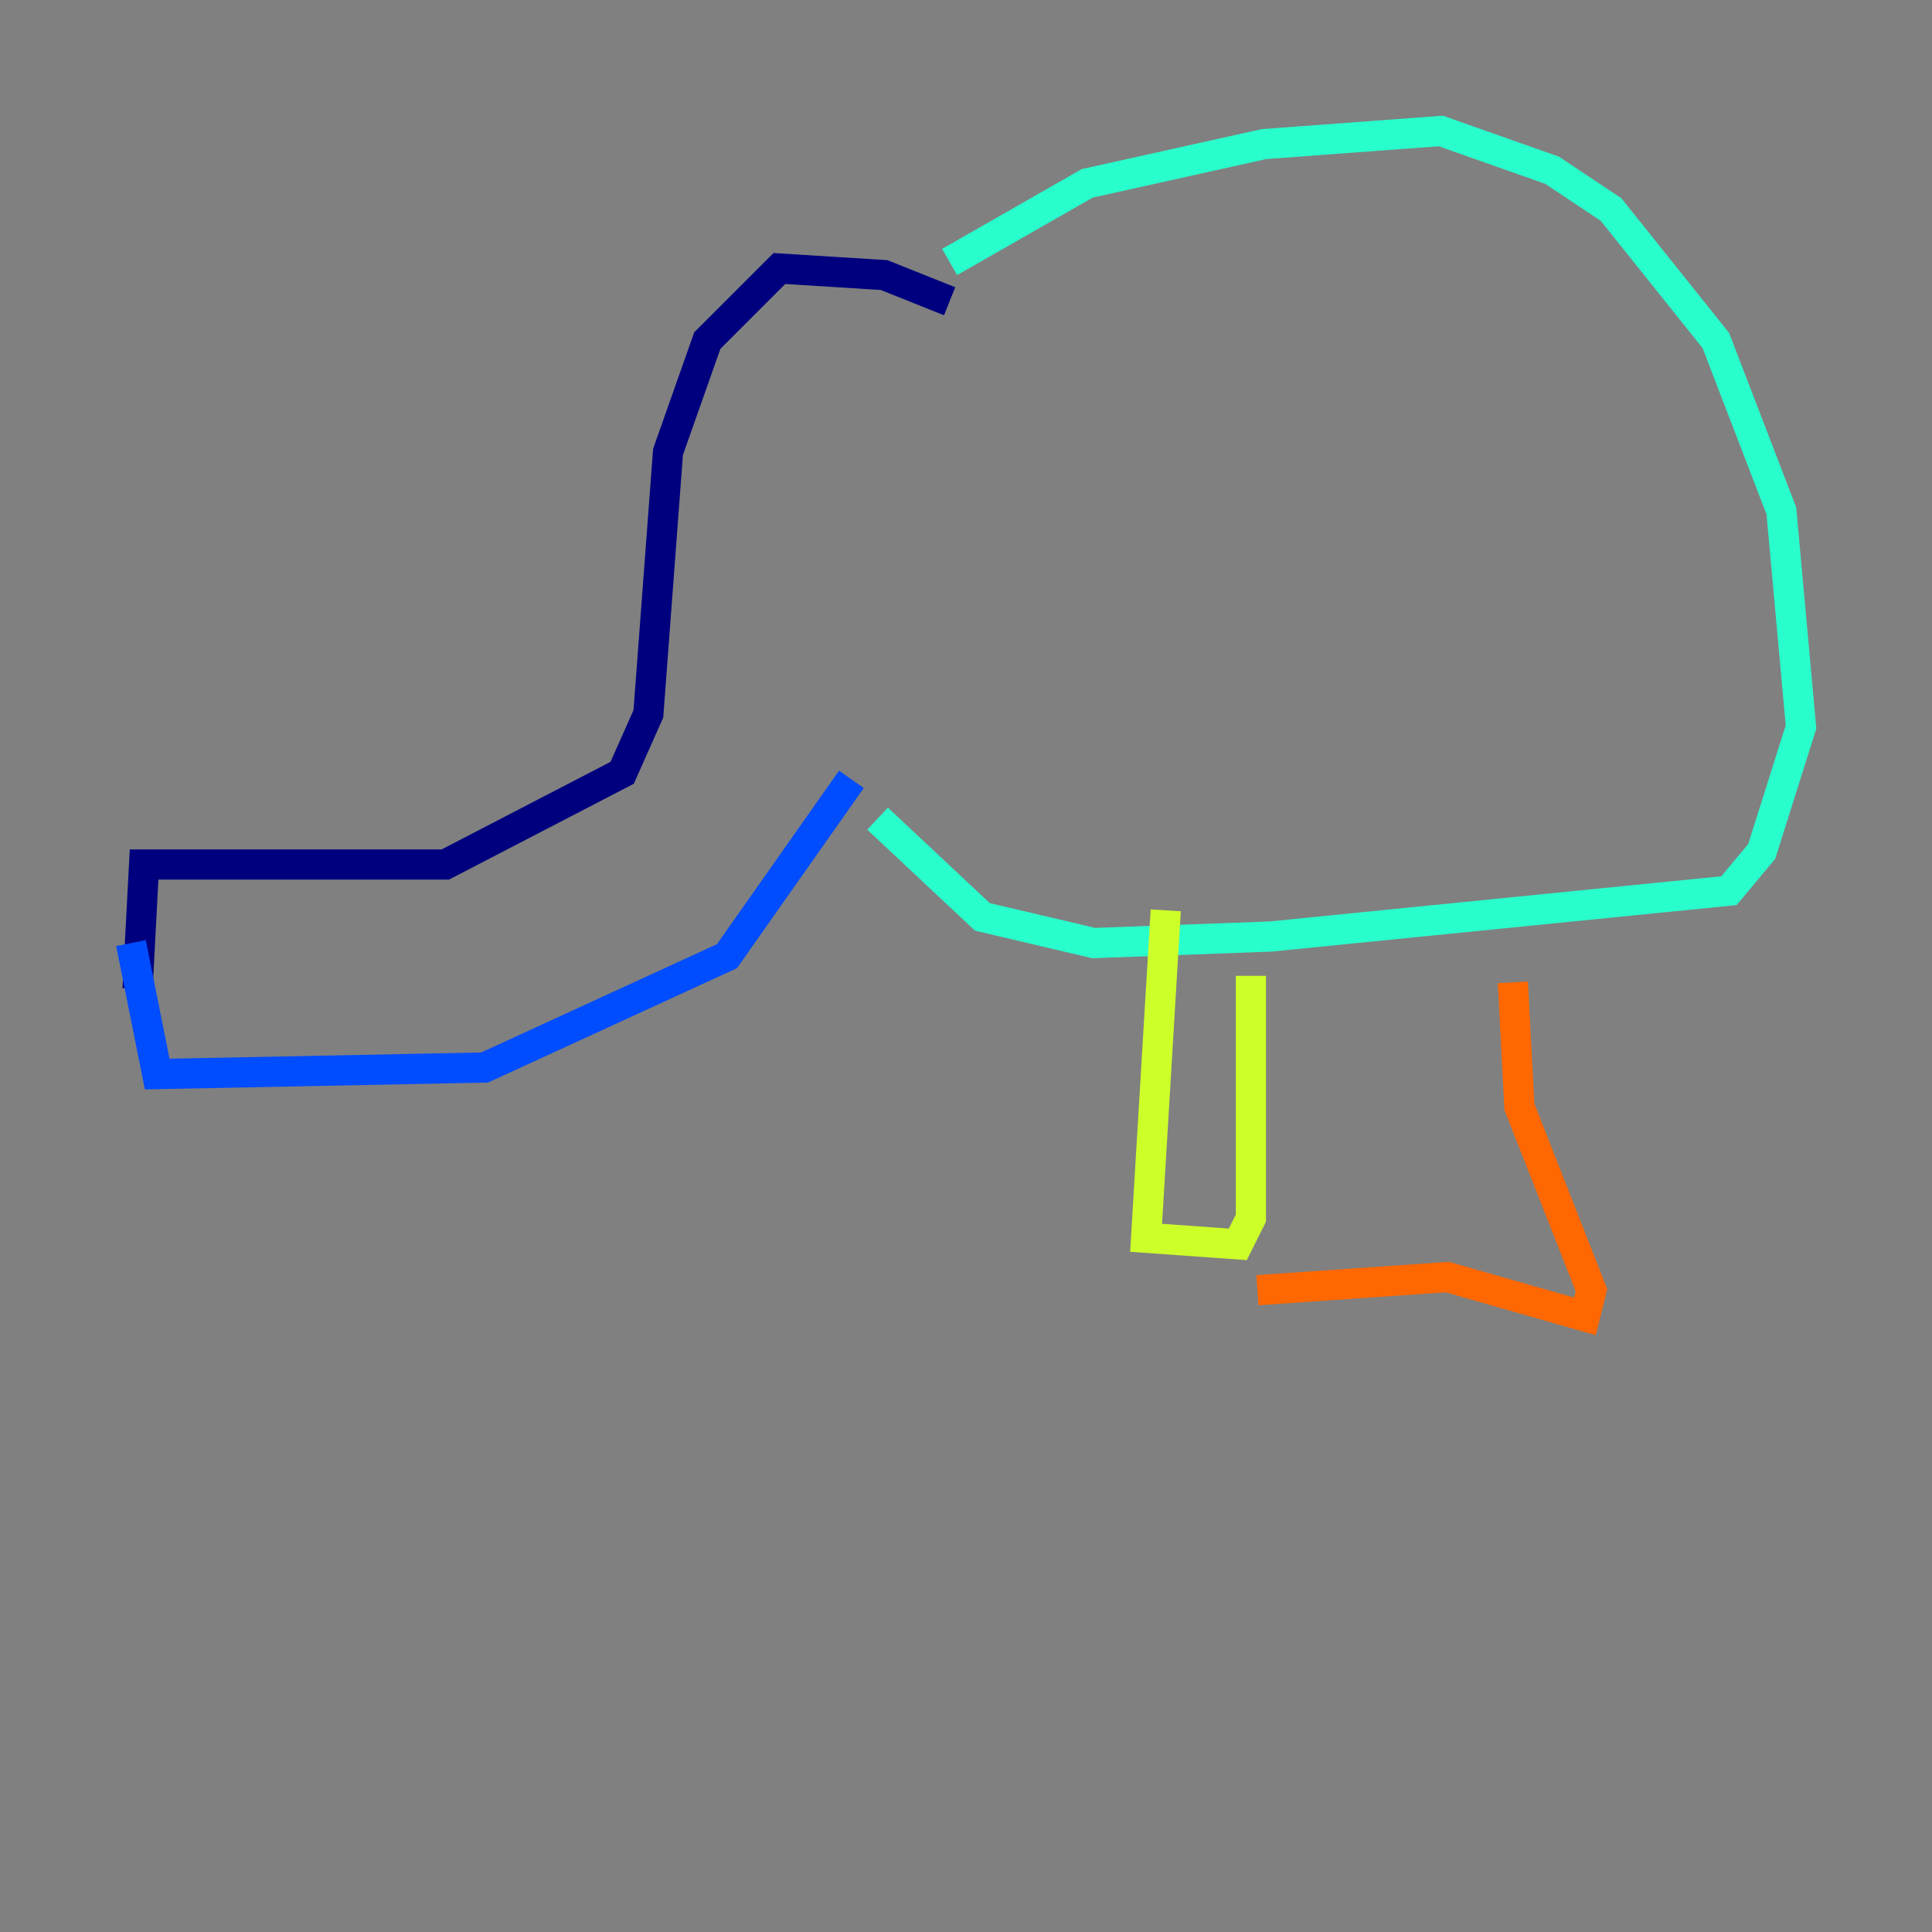 <?xml version="1.0" encoding="utf-8" ?>
<svg baseProfile="tiny" height="128" version="1.2" viewBox="0,0,128,128" width="128" xmlns="http://www.w3.org/2000/svg" xmlns:ev="http://www.w3.org/2001/xml-events" xmlns:xlink="http://www.w3.org/1999/xlink"><rect x="0" y="0" width="128" height="128" fill="#808080" stroke="none"/><defs /><polyline fill="none" points="62.915,19.959 58.576,18.224 51.634,17.79 46.861,22.563 44.258,29.939 42.956,47.295 41.22,51.2 29.505,57.275 9.546,57.275 9.112,65.519" stroke="#00007f" stroke-width="2" /><polyline fill="none" points="8.678,62.481 10.414,71.159 32.108,70.725 48.163,63.349 56.407,51.634" stroke="#004cff" stroke-width="2" /><polyline fill="none" points="62.915,17.356 72.027,12.149 83.742,9.546 95.458,8.678 102.834,11.281 106.739,13.885 113.681,22.563 118.02,33.844 119.322,48.163 116.719,56.407 114.549,59.01 84.176,62.047 72.461,62.481 65.085,60.746 58.142,54.237" stroke="#29ffcd" stroke-width="2" /><polyline fill="none" points="77.234,60.312 75.932,82.007 82.007,82.441 82.875,80.705 82.875,64.651" stroke="#cdff29" stroke-width="2" /><polyline fill="none" points="83.308,85.478 95.891,84.61 105.003,87.214 105.437,85.478 100.664,73.329 100.231,65.085" stroke="#ff6700" stroke-width="2" /><polyline fill="none" points="103.268,80.705 103.268,80.705" stroke="#7f0000" stroke-width="2" /></svg>